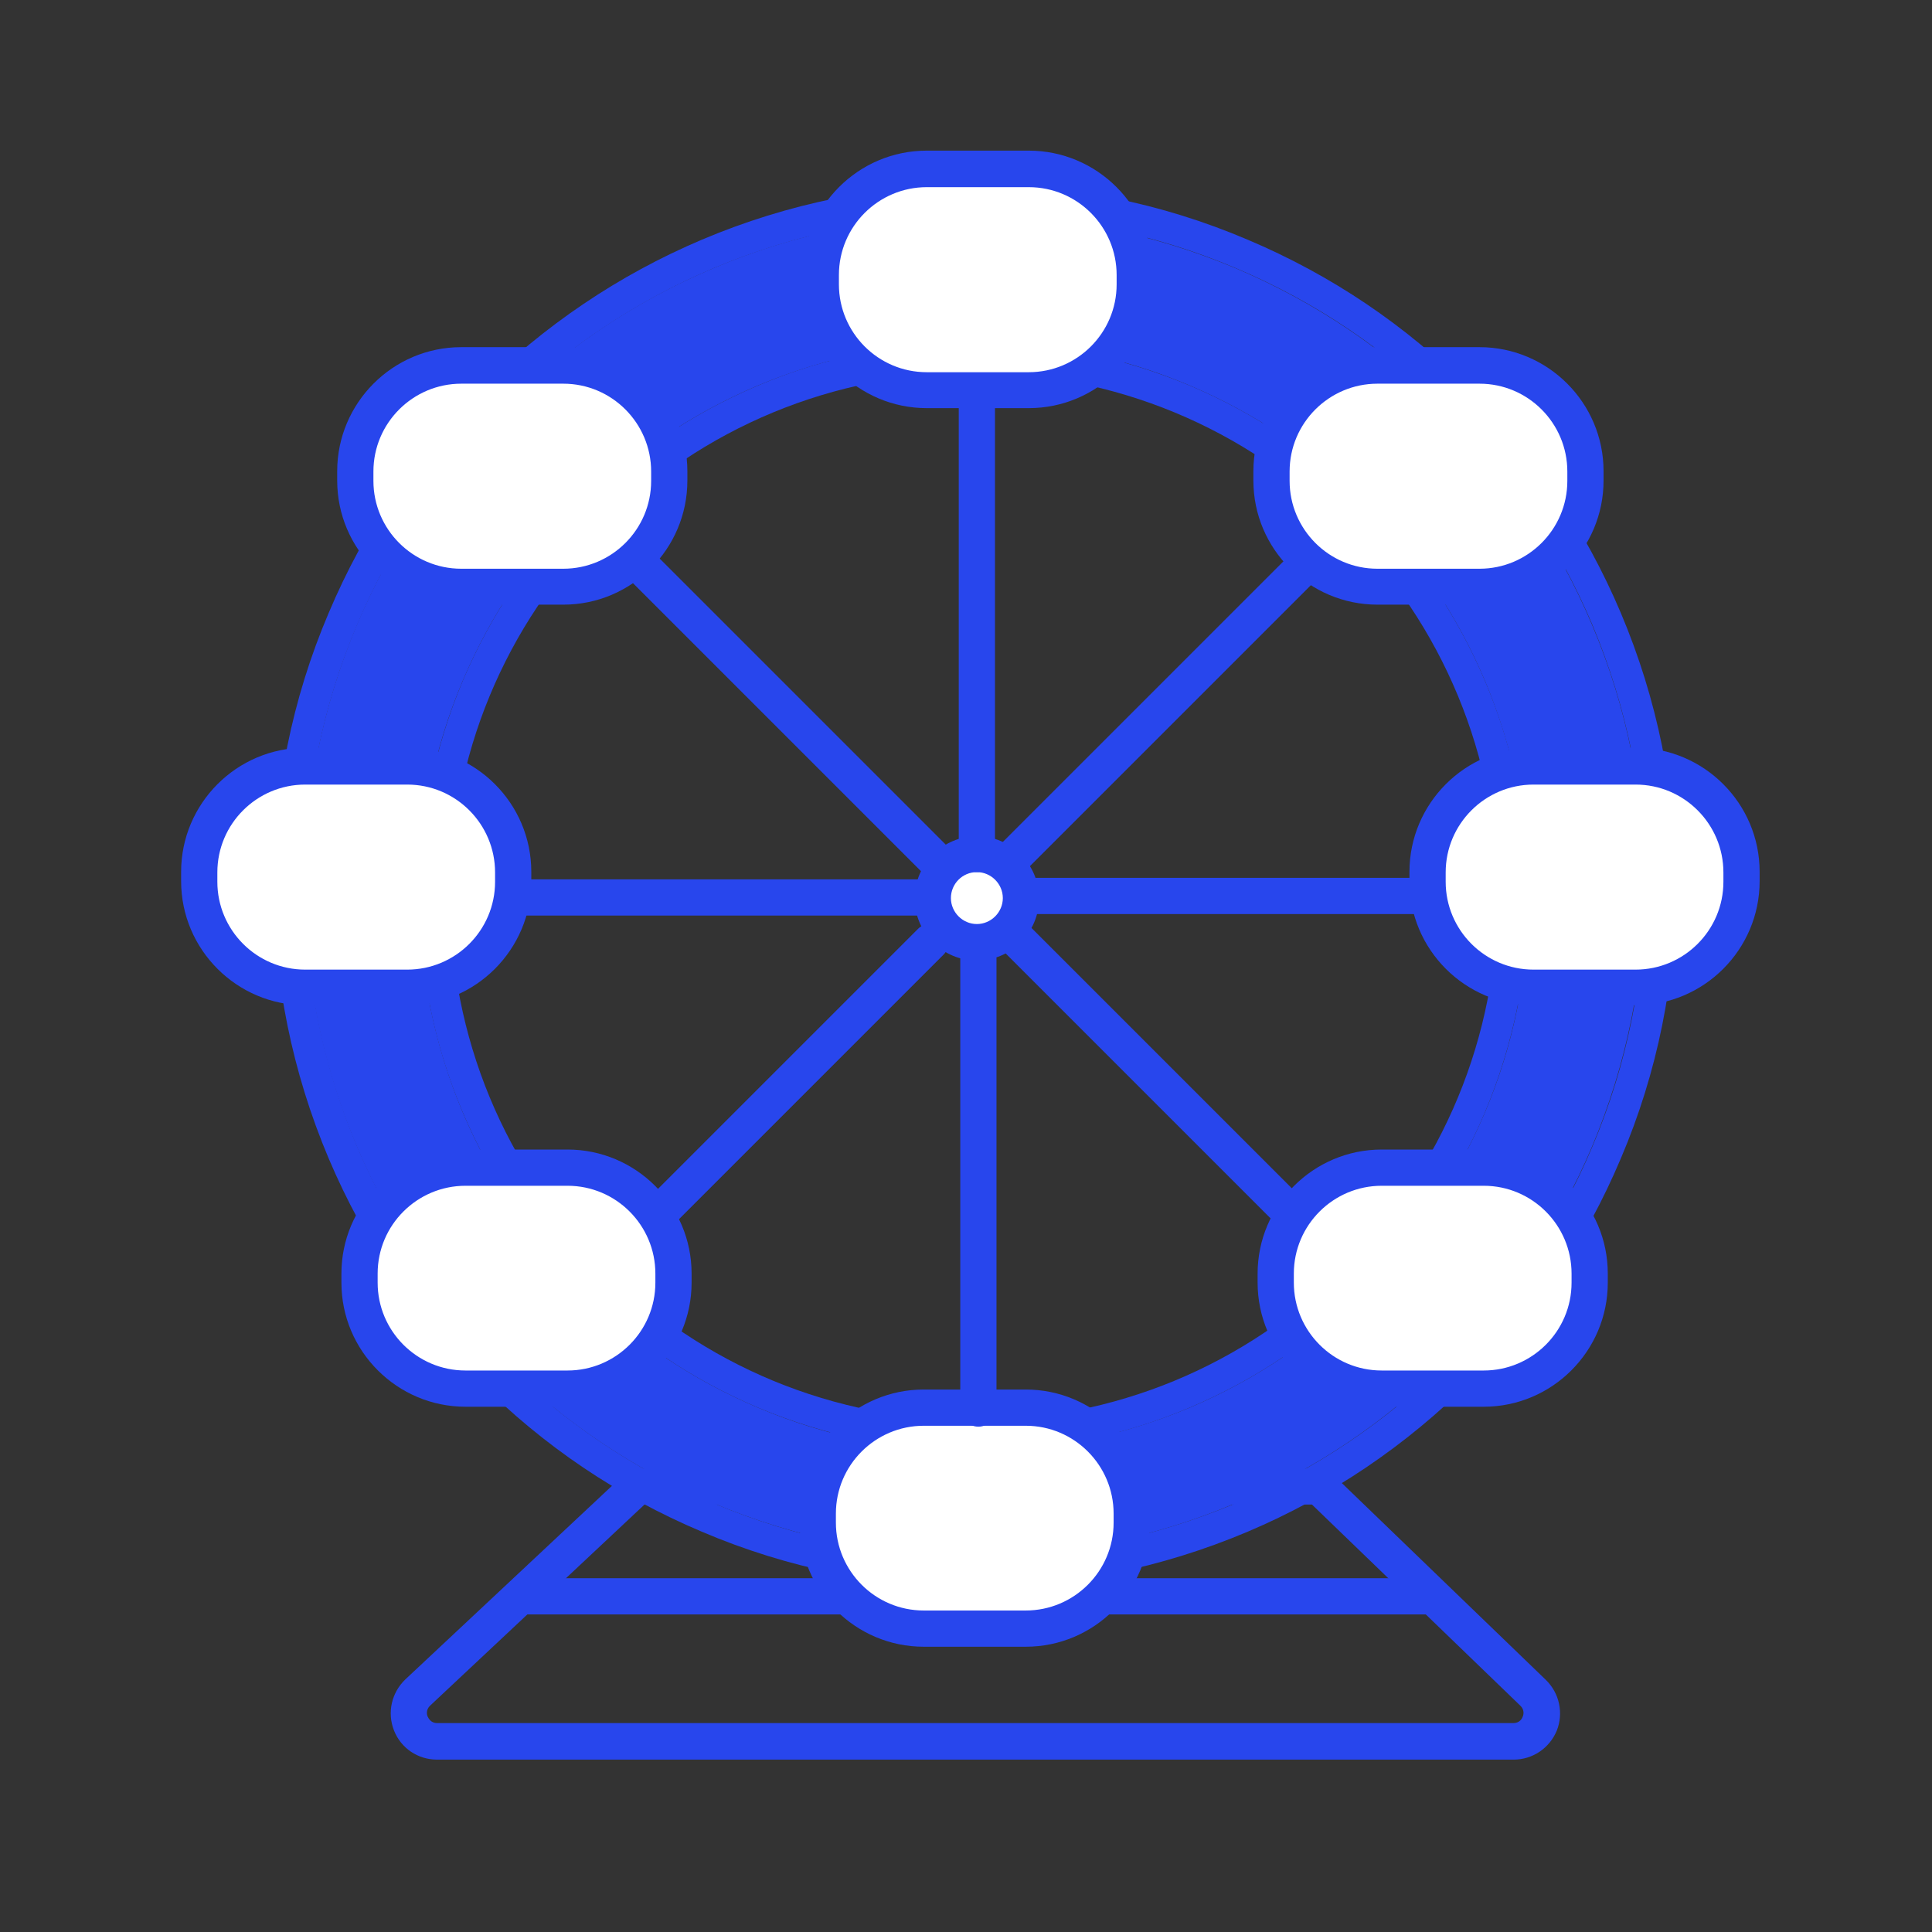 <svg width="64" height="64" viewBox="0 0 64 64" fill="none" xmlns="http://www.w3.org/2000/svg">
<rect x="0" y="0" width="64" height="64" fill="#333333" stroke="none"/>
<path d="M50.13 58.29H14.48C13.84 58.29 13.28 57.91 13.05 57.32C12.82 56.73 12.97 56.07 13.43 55.63L20.71 48.81C20.82 48.71 20.97 48.65 21.12 48.65H43.71C43.87 48.65 44.01 48.71 44.13 48.82L51.21 55.65C51.66 56.09 51.8 56.75 51.57 57.33C51.33 57.91 50.77 58.29 50.14 58.29H50.13ZM21.35 49.84L14.25 56.5C14.1 56.64 14.14 56.81 14.17 56.87C14.2 56.93 14.28 57.08 14.48 57.08H50.13C50.34 57.08 50.42 56.93 50.44 56.87C50.47 56.81 50.51 56.64 50.36 56.5L43.46 49.84H21.35Z" fill="#2846ED"/>
<path d="M53.69 20.3C54.9 23.16 55.52 26.21 55.52 29.34C55.52 32.47 54.91 35.52 53.69 38.38C52.52 41.15 50.85 43.63 48.71 45.76C46.58 47.89 44.09 49.57 41.33 50.74C38.47 51.95 35.42 52.57 32.29 52.57C29.16 52.57 26.11 51.96 23.25 50.74C20.48 49.57 18 47.9 15.87 45.76C13.74 43.63 12.06 41.14 10.89 38.38C9.68 35.52 9.06 32.47 9.06 29.34C9.06 26.21 9.67 23.16 10.89 20.3C12.06 17.53 13.73 15.05 15.87 12.92C18.01 10.79 20.49 9.11 23.25 7.94C26.11 6.73 29.16 6.11 32.29 6.11C35.42 6.11 38.47 6.72 41.33 7.94C44.1 9.11 46.58 10.78 48.71 12.92C50.84 15.05 52.52 17.54 53.69 20.3ZM54.49 29.34C54.49 26.34 53.9 23.44 52.75 20.7C51.63 18.06 50.03 15.68 47.99 13.64C45.95 11.6 43.58 10 40.93 8.88C38.19 7.72 35.29 7.14 32.29 7.14C29.29 7.14 26.39 7.73 23.65 8.88C21.01 10 18.63 11.6 16.59 13.64C14.55 15.68 12.95 18.05 11.83 20.7C10.67 23.44 10.09 26.34 10.09 29.34C10.09 32.34 10.68 35.24 11.83 37.98C12.95 40.62 14.55 43 16.59 45.04C18.63 47.08 21 48.68 23.65 49.8C26.39 50.96 29.29 51.54 32.29 51.54C35.29 51.54 38.19 50.95 40.93 49.8C43.57 48.68 45.95 47.08 47.99 45.04C50.03 43 51.63 40.63 52.75 37.98C53.91 35.24 54.49 32.34 54.49 29.34Z" fill="#2846ED"/>
<path d="M52.74 20.7C53.9 23.44 54.48 26.34 54.48 29.34C54.48 32.34 53.89 35.24 52.74 37.98C51.62 40.62 50.02 43 47.98 45.04C45.94 47.08 43.57 48.68 40.92 49.8C38.18 50.96 35.28 51.54 32.28 51.54C29.28 51.54 26.38 50.95 23.64 49.8C21 48.68 18.62 47.08 16.58 45.04C14.54 43 12.94 40.63 11.82 37.98C10.66 35.24 10.08 32.34 10.08 29.34C10.08 26.34 10.67 23.44 11.82 20.7C12.94 18.06 14.54 15.68 16.58 13.64C18.62 11.6 20.99 10 23.64 8.88C26.38 7.72 29.28 7.14 32.28 7.14C35.28 7.14 38.18 7.73 40.92 8.88C43.56 10 45.94 11.6 47.98 13.64C50.02 15.68 51.62 18.05 52.74 20.7ZM50.63 29.7C50.63 27.22 50.14 24.81 49.19 22.55C48.26 20.36 46.94 18.4 45.25 16.71C43.56 15.02 41.6 13.7 39.41 12.77C37.15 11.81 34.74 11.33 32.26 11.33C29.78 11.33 27.37 11.82 25.11 12.77C22.92 13.7 20.96 15.02 19.27 16.71C17.58 18.4 16.26 20.36 15.33 22.55C14.37 24.81 13.89 27.22 13.89 29.7C13.89 32.18 14.38 34.59 15.33 36.85C16.26 39.04 17.58 41 19.27 42.69C20.96 44.38 22.92 45.7 25.11 46.63C27.37 47.59 29.78 48.07 32.26 48.07C34.74 48.07 37.15 47.58 39.41 46.63C41.6 45.7 43.56 44.38 45.25 42.69C46.94 41 48.26 39.04 49.19 36.85C50.15 34.59 50.63 32.18 50.63 29.7Z" fill="#2846ED"/>
<path d="M49.19 22.55C50.15 24.81 50.63 27.22 50.63 29.7C50.63 32.18 50.14 34.59 49.19 36.85C48.26 39.04 46.94 41 45.25 42.69C43.56 44.38 41.6 45.7 39.41 46.63C37.15 47.59 34.74 48.07 32.26 48.07C29.78 48.07 27.37 47.58 25.11 46.63C22.92 45.7 20.96 44.38 19.27 42.69C17.58 41 16.26 39.04 15.33 36.85C14.37 34.59 13.89 32.18 13.89 29.7C13.89 27.22 14.38 24.81 15.33 22.55C16.26 20.36 17.58 18.4 19.27 16.71C20.96 15.02 22.92 13.7 25.11 12.77C27.37 11.81 29.78 11.33 32.26 11.33C34.74 11.33 37.15 11.82 39.41 12.77C41.6 13.7 43.56 15.02 45.25 16.71C46.94 18.4 48.26 20.36 49.19 22.55ZM49.61 29.7C49.61 25.07 47.81 20.71 44.53 17.43C41.25 14.15 36.9 12.35 32.26 12.35C27.62 12.35 23.27 14.15 19.99 17.43C16.71 20.71 14.91 25.06 14.91 29.7C14.91 34.34 16.71 38.69 19.99 41.97C23.27 45.25 27.62 47.05 32.26 47.05C36.9 47.05 41.25 45.25 44.53 41.97C47.81 38.69 49.61 34.34 49.61 29.7Z" fill="#2846ED"/>
<path d="M47.29 53.48H17.48C17.15 53.48 16.88 53.21 16.88 52.88C16.88 52.55 17.15 52.28 17.48 52.28H47.29C47.62 52.28 47.89 52.55 47.89 52.88C47.89 53.21 47.62 53.48 47.29 53.48Z" fill="#2846ED"/>
<path d="M34.08 5.6H30.7C28.76 5.6 27.19 7.17 27.19 9.11V9.42C27.19 11.36 28.76 12.93 30.7 12.93H34.08C36.02 12.93 37.59 11.36 37.59 9.42V9.11C37.59 7.17 36.02 5.6 34.08 5.6Z" fill="white"/>
<path d="M34.08 13.52H30.7C28.44 13.52 26.59 11.68 26.59 9.41V9.1C26.59 6.84 28.43 4.99 30.7 4.99H34.08C36.34 4.99 38.19 6.83 38.19 9.1V9.41C38.19 11.67 36.35 13.52 34.08 13.52ZM30.7 6.2C29.1 6.2 27.79 7.5 27.79 9.11V9.42C27.79 11.02 29.09 12.33 30.7 12.33H34.08C35.68 12.33 36.99 11.03 36.99 9.42V9.11C36.99 7.51 35.69 6.2 34.08 6.2H30.7Z" fill="#2846ED"/>
<path d="M33.98 46.63H30.6C28.66 46.63 27.09 48.2 27.09 50.14V50.45C27.09 52.39 28.66 53.96 30.6 53.96H33.98C35.92 53.96 37.49 52.39 37.49 50.45V50.14C37.49 48.2 35.92 46.63 33.98 46.63Z" fill="white"/>
<path d="M33.98 54.55H30.6C28.34 54.55 26.49 52.71 26.49 50.44V50.14C26.49 47.88 28.33 46.03 30.6 46.03H33.98C36.24 46.03 38.09 47.87 38.09 50.14V50.44C38.09 52.7 36.25 54.55 33.98 54.55ZM30.6 47.23C29 47.23 27.69 48.53 27.69 50.14V50.44C27.69 52.04 28.99 53.35 30.6 53.35H33.98C35.58 53.35 36.89 52.05 36.89 50.44V50.14C36.89 48.54 35.59 47.23 33.98 47.23H30.6Z" fill="#2846ED"/>
<path d="M32.36 31.22C33.17 31.22 33.82 30.56 33.82 29.76C33.82 28.96 33.16 28.3 32.36 28.3C31.56 28.3 30.9 28.96 30.9 29.76C30.9 30.56 31.56 31.22 32.36 31.22Z" fill="white"/>
<path d="M32.36 31.82C31.22 31.82 30.3 30.89 30.3 29.76C30.3 28.63 31.23 27.7 32.36 27.7C33.49 27.7 34.42 28.63 34.42 29.76C34.42 30.89 33.49 31.82 32.36 31.82ZM32.36 28.89C31.88 28.89 31.5 29.28 31.5 29.75C31.5 30.22 31.89 30.61 32.36 30.61C32.83 30.61 33.22 30.22 33.22 29.75C33.22 29.28 32.83 28.89 32.36 28.89Z" fill="#2846ED"/>
<path d="M32.36 28.89C32.03 28.89 31.76 28.62 31.76 28.29V12.94C31.76 12.61 32.03 12.34 32.36 12.34C32.69 12.34 32.96 12.61 32.96 12.94V28.29C32.96 28.62 32.69 28.89 32.36 28.89Z" fill="#2846ED"/>
<path d="M32.41 47.26C32.08 47.26 31.81 46.99 31.81 46.66V31.75C31.81 31.42 32.08 31.15 32.41 31.15C32.74 31.15 33.01 31.42 33.01 31.75V46.66C33.01 46.99 32.74 47.26 32.41 47.26Z" fill="#2846ED"/>
<path d="M30.87 30.33H15.52C15.19 30.33 14.92 30.06 14.92 29.73C14.92 29.4 15.19 29.13 15.52 29.13H30.87C31.2 29.13 31.47 29.4 31.47 29.73C31.47 30.06 31.2 30.33 30.87 30.33Z" fill="#2846ED"/>
<path d="M49.24 30.28H34.33C34 30.28 33.73 30.01 33.73 29.68C33.73 29.35 34 29.08 34.33 29.08H49.24C49.57 29.08 49.84 29.35 49.84 29.68C49.84 30.01 49.57 30.28 49.24 30.28Z" fill="#2846ED"/>
<path d="M33.66 28.9C33.51 28.9 33.35 28.84 33.24 28.72C33.01 28.49 33.01 28.11 33.24 27.87L43.67 17.44C43.9 17.21 44.28 17.21 44.52 17.44C44.76 17.67 44.75 18.05 44.52 18.29L34.09 28.72C33.97 28.84 33.82 28.9 33.67 28.9H33.66Z" fill="#2846ED"/>
<path d="M20.29 42.34C20.14 42.34 19.98 42.28 19.87 42.16C19.64 41.93 19.64 41.55 19.87 41.31L30.41 30.77C30.64 30.54 31.02 30.54 31.26 30.77C31.5 31 31.49 31.38 31.26 31.62L20.72 42.16C20.6 42.28 20.45 42.34 20.3 42.34H20.29Z" fill="#2846ED"/>
<path d="M31.17 29.28C31.02 29.28 30.86 29.22 30.75 29.1L19.9 18.25C19.67 18.02 19.67 17.64 19.9 17.4C20.13 17.16 20.51 17.17 20.75 17.4L31.6 28.25C31.83 28.48 31.83 28.86 31.6 29.1C31.48 29.22 31.33 29.28 31.18 29.28H31.17Z" fill="#2846ED"/>
<path d="M44.2 42.23C44.05 42.23 43.89 42.17 43.78 42.05L33.24 31.51C33.01 31.28 33.01 30.9 33.24 30.66C33.47 30.42 33.85 30.43 34.09 30.66L44.63 41.2C44.86 41.43 44.86 41.81 44.63 42.05C44.51 42.17 44.36 42.23 44.21 42.23H44.2Z" fill="#2846ED"/>
<path d="M13.49 25.39H10.11C8.17 25.39 6.6 26.96 6.6 28.9V29.21C6.6 31.15 8.17 32.72 10.11 32.72H13.49C15.43 32.72 17 31.15 17 29.21V28.9C17 26.96 15.43 25.39 13.49 25.39Z" fill="white"/>
<path d="M13.49 33.3H10.11C7.85 33.3 6 31.46 6 29.19V28.88C6 26.62 7.84 24.77 10.11 24.77H13.49C15.75 24.77 17.6 26.61 17.6 28.88V29.19C17.6 31.45 15.76 33.3 13.49 33.3ZM10.11 25.99C8.51 25.99 7.2 27.29 7.2 28.9V29.21C7.2 30.81 8.5 32.12 10.11 32.12H13.49C15.09 32.12 16.4 30.82 16.4 29.21V28.9C16.4 27.3 15.1 25.99 13.49 25.99H10.11Z" fill="#2846ED"/>
<path d="M54.18 25.39H50.8C48.86 25.39 47.29 26.96 47.29 28.9V29.21C47.29 31.15 48.86 32.72 50.8 32.72H54.18C56.12 32.72 57.69 31.15 57.69 29.21V28.9C57.69 26.96 56.12 25.39 54.18 25.39Z" fill="white"/>
<path d="M54.18 33.3H50.8C48.54 33.3 46.69 31.46 46.69 29.19V28.88C46.69 26.62 48.53 24.77 50.8 24.77H54.18C56.44 24.77 58.29 26.61 58.29 28.88V29.19C58.29 31.45 56.45 33.3 54.18 33.3ZM50.8 25.99C49.2 25.99 47.89 27.29 47.89 28.9V29.21C47.89 30.81 49.19 32.12 50.8 32.12H54.18C55.78 32.12 57.09 30.82 57.09 29.21V28.9C57.09 27.3 55.79 25.99 54.18 25.99H50.8Z" fill="#2846ED"/>
<path d="M49.01 12.11H45.63C43.69 12.11 42.12 13.68 42.12 15.62V15.93C42.12 17.87 43.69 19.44 45.63 19.44H49.01C50.95 19.44 52.52 17.87 52.52 15.93V15.62C52.52 13.68 50.95 12.11 49.01 12.11Z" fill="white"/>
<path d="M49.01 20.03H45.63C43.37 20.03 41.52 18.19 41.52 15.92V15.61C41.52 13.35 43.36 11.5 45.63 11.5H49.01C51.27 11.5 53.12 13.34 53.12 15.61V15.92C53.12 18.18 51.28 20.03 49.01 20.03ZM45.63 12.71C44.03 12.71 42.72 14.01 42.72 15.62V15.93C42.72 17.53 44.02 18.84 45.63 18.84H49.01C50.61 18.84 51.92 17.54 51.92 15.93V15.62C51.92 14.02 50.62 12.71 49.01 12.71H45.63Z" fill="#2846ED"/>
<path d="M18.66 12.11H15.28C13.34 12.11 11.77 13.68 11.77 15.62V15.93C11.77 17.87 13.34 19.44 15.28 19.44H18.66C20.6 19.44 22.17 17.87 22.17 15.93V15.62C22.17 13.68 20.6 12.11 18.66 12.11Z" fill="white"/>
<path d="M18.66 20.03H15.28C13.02 20.03 11.17 18.19 11.17 15.92V15.61C11.17 13.35 13.01 11.5 15.28 11.5H18.66C20.92 11.5 22.77 13.34 22.77 15.61V15.92C22.77 18.18 20.93 20.03 18.66 20.03ZM15.28 12.71C13.68 12.71 12.37 14.01 12.37 15.62V15.93C12.37 17.53 13.67 18.84 15.28 18.84H18.66C20.26 18.84 21.57 17.54 21.57 15.93V15.62C21.57 14.02 20.27 12.71 18.66 12.71H15.28Z" fill="#2846ED"/>
<path d="M49.15 38.68H45.77C43.83 38.68 42.26 40.25 42.26 42.19V42.5C42.26 44.44 43.83 46.01 45.77 46.01H49.15C51.09 46.01 52.66 44.44 52.66 42.5V42.19C52.66 40.25 51.09 38.68 49.15 38.68Z" fill="white"/>
<path d="M49.15 46.6H45.77C43.51 46.6 41.66 44.76 41.66 42.49V42.19C41.66 39.93 43.5 38.08 45.77 38.08H49.15C51.41 38.08 53.26 39.92 53.26 42.19V42.49C53.26 44.75 51.42 46.6 49.15 46.6ZM45.77 39.28C44.17 39.28 42.86 40.58 42.86 42.19V42.49C42.86 44.09 44.16 45.4 45.77 45.4H49.15C50.75 45.4 52.06 44.1 52.06 42.49V42.19C52.06 40.59 50.76 39.28 49.15 39.28H45.77Z" fill="#2846ED"/>
<path d="M18.8 38.68H15.42C13.48 38.68 11.91 40.25 11.91 42.19V42.5C11.91 44.44 13.48 46.01 15.42 46.01H18.8C20.74 46.01 22.31 44.44 22.31 42.5V42.19C22.31 40.25 20.74 38.68 18.8 38.68Z" fill="white"/>
<path d="M18.8 46.6H15.42C13.16 46.6 11.31 44.76 11.31 42.49V42.19C11.31 39.93 13.15 38.08 15.42 38.08H18.8C21.06 38.08 22.91 39.92 22.91 42.19V42.49C22.91 44.75 21.07 46.6 18.8 46.6ZM15.42 39.28C13.82 39.28 12.51 40.58 12.51 42.19V42.49C12.51 44.09 13.81 45.4 15.42 45.4H18.8C20.4 45.4 21.71 44.1 21.71 42.49V42.19C21.71 40.59 20.41 39.28 18.8 39.28H15.42Z" fill="#2846ED"/>
</svg>
